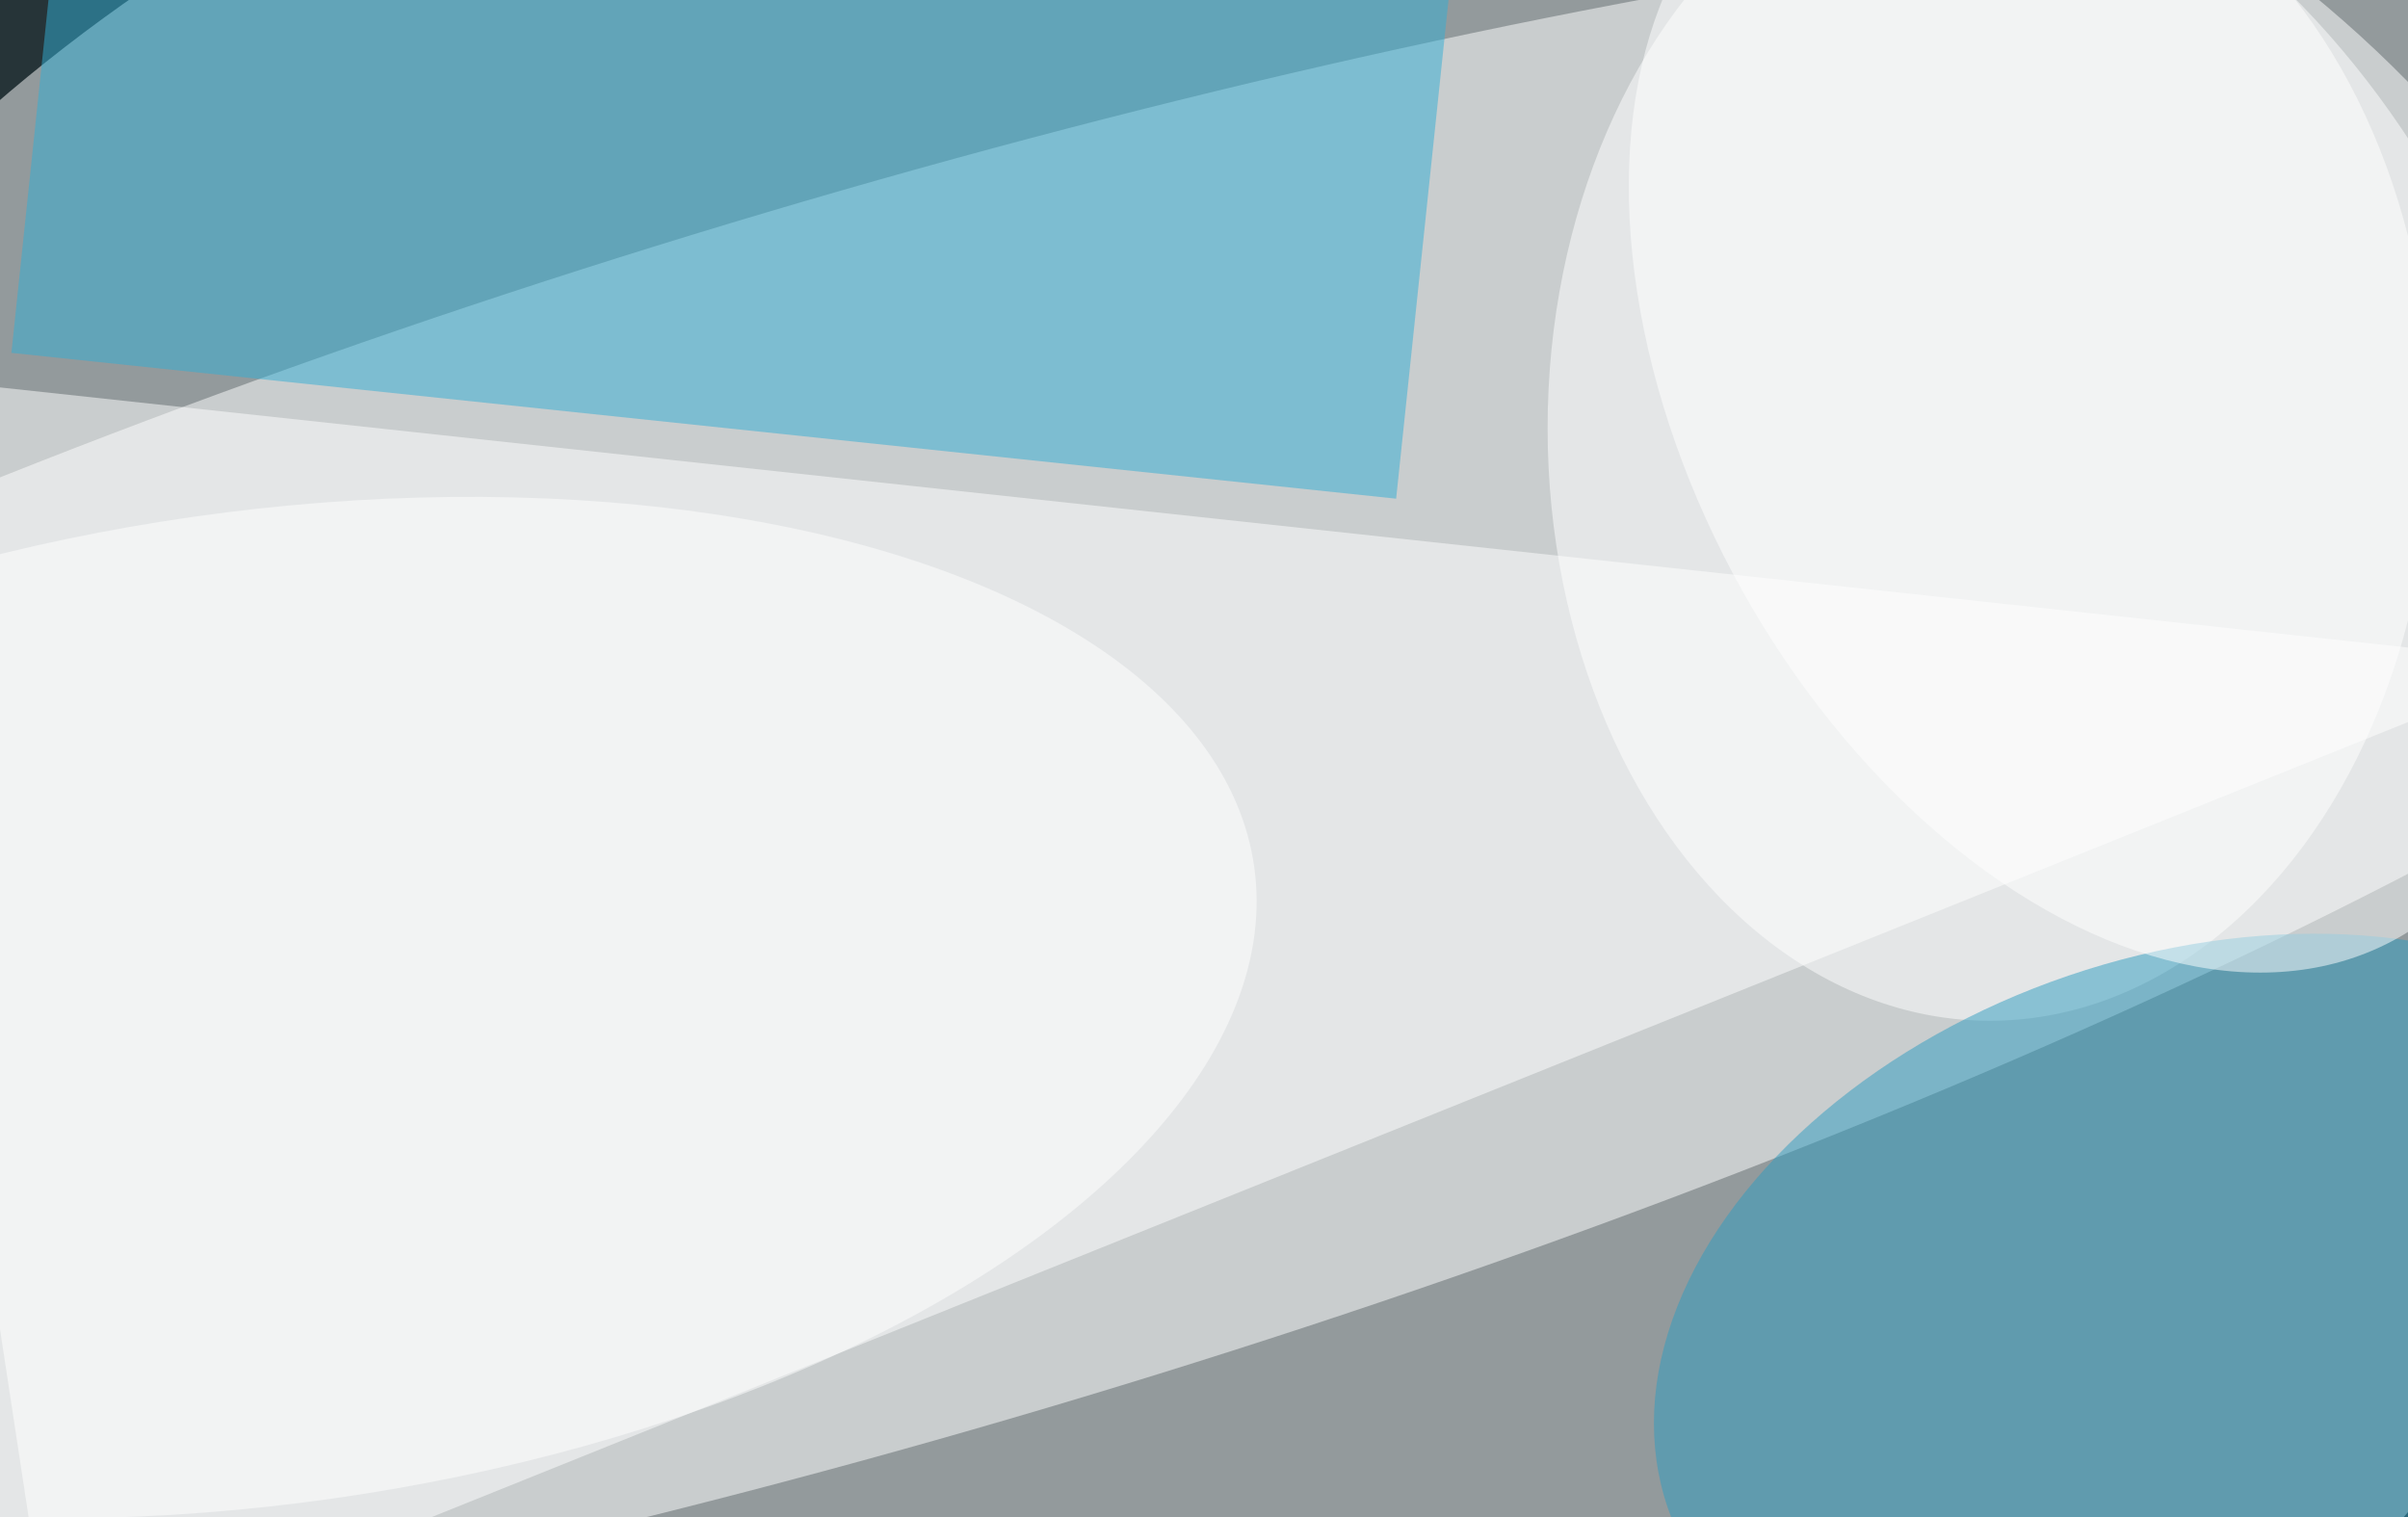 <svg xmlns="http://www.w3.org/2000/svg" viewBox="0 0 300 189"><path fill="#263438" d="M0 0h300v189H0z"/><g fill-opacity=".5" transform="translate(.6 .6) scale(1.172)"><circle r="1" fill="#fff" transform="matrix(-21.98 -128.02 166.334 -28.558 119 93.6)"/><circle r="1" fill="#fff" transform="matrix(244.153 -73.582 18.799 62.376 95.9 85.6)"/><path fill="#fff" d="M5 177 271 70-16 39z"/><ellipse cx="211" cy="45" fill="#fff" rx="47" ry="63"/><path fill="#33afd4" d="M10.1-52.5 157.3-37l-9.4 89.5L.7 37z"/><circle r="1" fill="#2f9dc0" transform="matrix(12.833 37.697 -55.431 18.87 232.2 140.9)"/><circle r="1" fill="#fff" transform="matrix(-105.308 15.004 -7.434 -52.179 27.5 106.6)"/><circle r="1" fill="#fff" transform="matrix(-32.32 -57.834 37.321 -20.856 222 41.4)"/></g></svg>